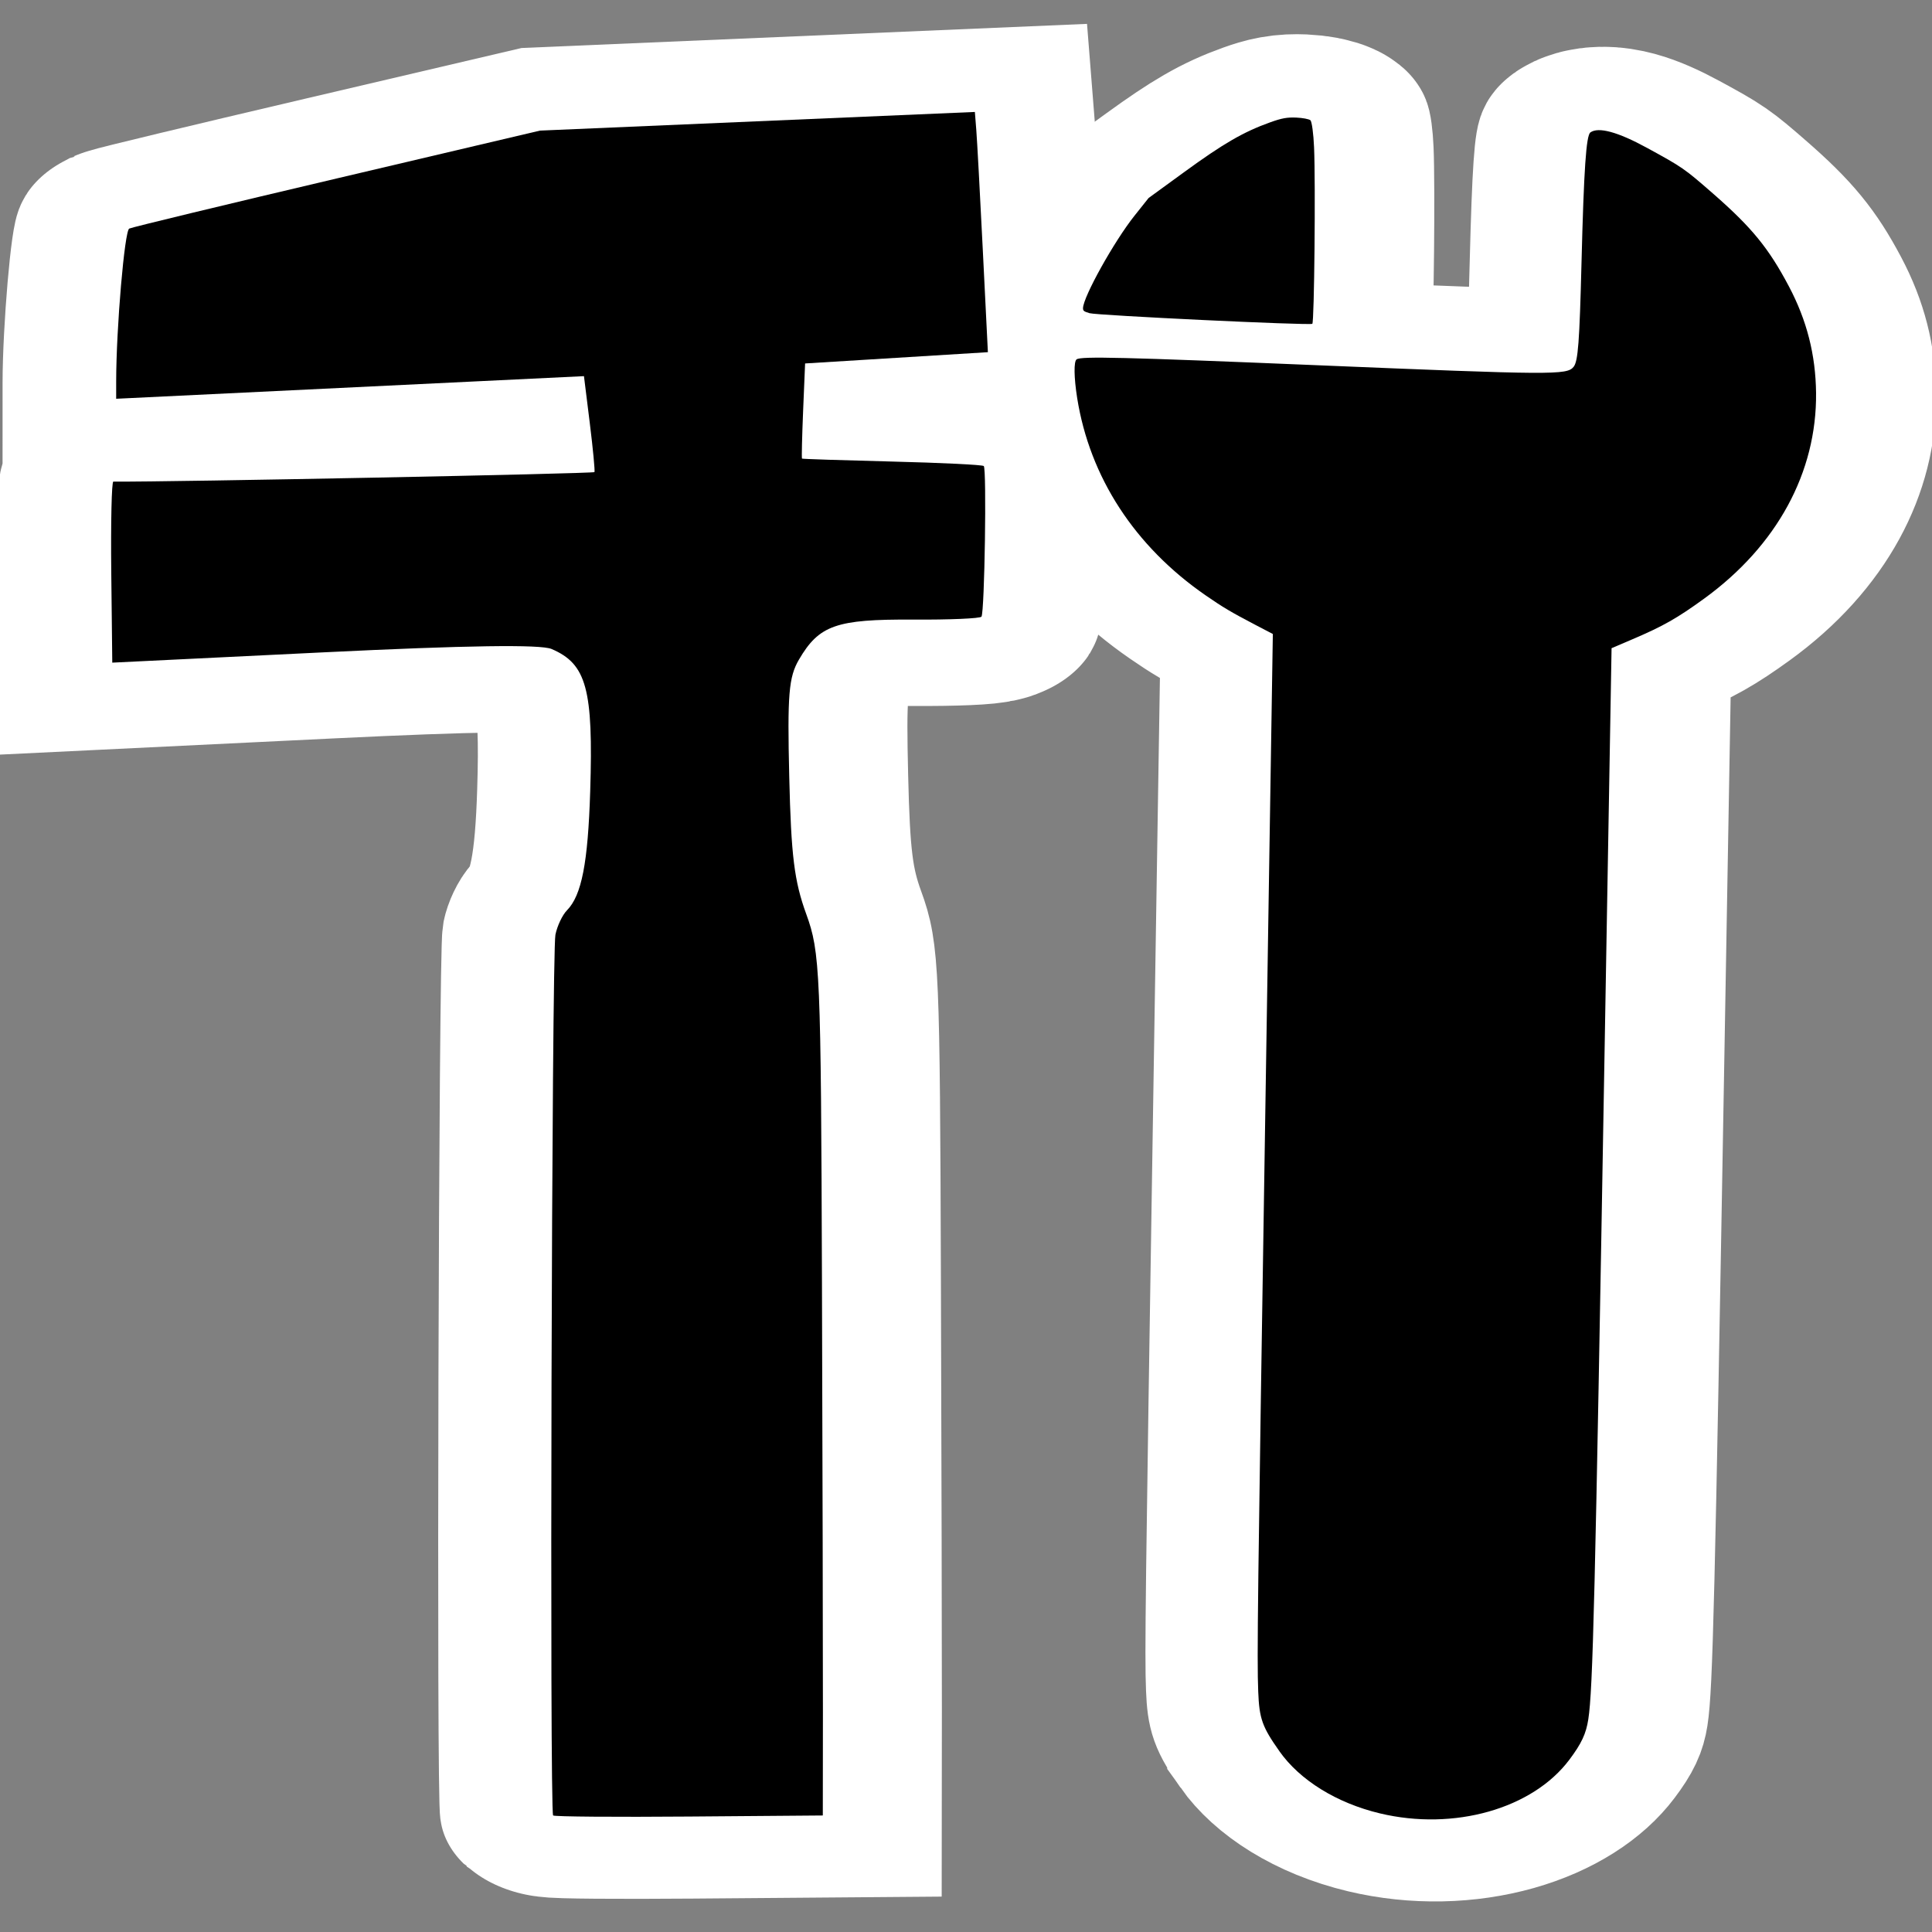 <?xml version="1.0" encoding="UTF-8" standalone="no"?>
<!-- Created with Inkscape (http://www.inkscape.org/) -->

<svg
   width="19"
   height="19"
   viewBox="0 0 5.794 5.794"
   version="1.1"
   id="svg659"
   xml:space="preserve"
   inkscape:version="1.2 (dc2aedaf03, 2022-05-15)"
   sodipodi:docname="oficina1.svg"
   xmlns:inkscape="http://www.inkscape.org/namespaces/inkscape"
   xmlns:sodipodi="http://sodipodi.sourceforge.net/DTD/sodipodi-0.dtd"
   xmlns="http://www.w3.org/2000/svg"
   xmlns:svg="http://www.w3.org/2000/svg"><rect x="0" y="0" width="5.794" height="5.794" fill="#808080" stroke="none"/><sodipodi:namedview
     id="namedview661"
     pagecolor="#ffffff"
     bordercolor="#000000"
     borderopacity="0.25"
     inkscape:showpageshadow="2"
     inkscape:pageopacity="0.0"
     inkscape:pagecheckerboard="0"
     inkscape:deskcolor="#d1d1d1"
     inkscape:document-units="mm"
     showgrid="true"
     inkscape:zoom="14.481547"
     inkscape:cx="25.41165"
     inkscape:cy="13.258252"
     inkscape:window-width="960"
     inkscape:window-height="1017"
     inkscape:window-x="952"
     inkscape:window-y="-8"
     inkscape:window-maximized="0"
     inkscape:current-layer="layer1"
     showguides="true"><inkscape:grid
       type="xygrid"
       id="grid1042"
       color="#e50017"
       opacity="0.149"
       empcolor="#e50009"
       empopacity="0.302"
       empspacing="1"
       originx="0"
       originy="0" /></sodipodi:namedview><defs
     id="defs656"><inkscape:path-effect
       effect="spiro"
       id="path-effect375"
       is_visible="true"
       lpeversion="1" /><inkscape:path-effect
       effect="spiro"
       id="path-effect371"
       is_visible="true"
       lpeversion="1" /><inkscape:path-effect
       effect="spiro"
       id="path-effect367"
       is_visible="true"
       lpeversion="1" /><inkscape:path-effect
       effect="spiro"
       id="path-effect23074"
       is_visible="true"
       lpeversion="1" /><inkscape:path-effect
       effect="spiro"
       id="path-effect23070"
       is_visible="true"
       lpeversion="1" /><inkscape:path-effect
       effect="spiro"
       id="path-effect23066"
       is_visible="true"
       lpeversion="1" /><inkscape:path-effect
       effect="spiro"
       id="path-effect22856"
       is_visible="true"
       lpeversion="1" /><inkscape:path-effect
       effect="spiro"
       id="path-effect21243"
       is_visible="true"
       lpeversion="1" /><inkscape:path-effect
       effect="spiro"
       id="path-effect21115"
       is_visible="true"
       lpeversion="1" /><inkscape:path-effect
       effect="spiro"
       id="path-effect19840"
       is_visible="true"
       lpeversion="1" /><inkscape:path-effect
       effect="spiro"
       id="path-effect19643"
       is_visible="true"
       lpeversion="1" /><inkscape:path-effect
       effect="spiro"
       id="path-effect19540"
       is_visible="true"
       lpeversion="1" /><inkscape:path-effect
       effect="spiro"
       id="path-effect19536"
       is_visible="true"
       lpeversion="1" /><inkscape:path-effect
       effect="spiro"
       id="path-effect19532"
       is_visible="true"
       lpeversion="1" /><inkscape:path-effect
       effect="spiro"
       id="path-effect19424"
       is_visible="true"
       lpeversion="1" /><inkscape:path-effect
       effect="spiro"
       id="path-effect19420"
       is_visible="true"
       lpeversion="1" /><inkscape:path-effect
       effect="spiro"
       id="path-effect19416"
       is_visible="true"
       lpeversion="1" /><inkscape:path-effect
       effect="spiro"
       id="path-effect19177"
       is_visible="true"
       lpeversion="1" /><inkscape:path-effect
       effect="spiro"
       id="path-effect18897"
       is_visible="true"
       lpeversion="1" /><inkscape:path-effect
       effect="spiro"
       id="path-effect17606"
       is_visible="true"
       lpeversion="1" /><inkscape:path-effect
       effect="spiro"
       id="path-effect11200"
       is_visible="true"
       lpeversion="1" /><inkscape:path-effect
       effect="spiro"
       id="path-effect10866"
       is_visible="true"
       lpeversion="1" /><inkscape:path-effect
       effect="spiro"
       id="path-effect9529"
       is_visible="true"
       lpeversion="1" /><inkscape:path-effect
       effect="spiro"
       id="path-effect8996"
       is_visible="true"
       lpeversion="1" /><inkscape:path-effect
       effect="spiro"
       id="path-effect4255"
       is_visible="true"
       lpeversion="1" /><inkscape:path-effect
       effect="spiro"
       id="path-effect3877"
       is_visible="true"
       lpeversion="1" /><inkscape:path-effect
       effect="spiro"
       id="path-effect2448"
       is_visible="true"
       lpeversion="1" /><inkscape:path-effect
       effect="spiro"
       id="path-effect1773"
       is_visible="true"
       lpeversion="1" /><inkscape:path-effect
       effect="spiro"
       id="path-effect1769"
       is_visible="true"
       lpeversion="1" /><inkscape:path-effect
       effect="spiro"
       id="path-effect1765"
       is_visible="true"
       lpeversion="1" /><inkscape:path-effect
       effect="spiro"
       id="path-effect1761"
       is_visible="true"
       lpeversion="1" /><inkscape:path-effect
       effect="spiro"
       id="path-effect1414"
       is_visible="true"
       lpeversion="1" /><inkscape:path-effect
       effect="spiro"
       id="path-effect1410"
       is_visible="true"
       lpeversion="1" /><inkscape:path-effect
       effect="spiro"
       id="path-effect585"
       is_visible="true"
       lpeversion="1" /><inkscape:path-effect
       effect="spiro"
       id="path-effect6605"
       is_visible="true"
       lpeversion="1" /><inkscape:path-effect
       effect="spiro"
       id="path-effect6601"
       is_visible="true"
       lpeversion="1" /><inkscape:path-effect
       effect="spiro"
       id="path-effect6597"
       is_visible="true"
       lpeversion="1" /><inkscape:path-effect
       effect="spiro"
       id="path-effect3945"
       is_visible="true"
       lpeversion="1" /><inkscape:path-effect
       effect="spiro"
       id="path-effect1262"
       is_visible="true"
       lpeversion="1" /><inkscape:path-effect
       effect="spiro"
       id="path-effect15497"
       is_visible="true"
       lpeversion="1" /><inkscape:path-effect
       effect="spiro"
       id="path-effect2055"
       is_visible="true"
       lpeversion="1" /><inkscape:path-effect
       effect="spiro"
       id="path-effect2051"
       is_visible="true"
       lpeversion="1" /><inkscape:path-effect
       effect="spiro"
       id="path-effect2047"
       is_visible="true"
       lpeversion="1" /><inkscape:path-effect
       effect="spiro"
       id="path-effect2043"
       is_visible="true"
       lpeversion="1" /><inkscape:path-effect
       effect="spiro"
       id="path-effect2039"
       is_visible="true"
       lpeversion="1" /><inkscape:path-effect
       effect="spiro"
       id="path-effect2035"
       is_visible="true"
       lpeversion="1" /><inkscape:path-effect
       effect="spiro"
       id="path-effect28378"
       is_visible="true"
       lpeversion="1" /><inkscape:path-effect
       effect="spiro"
       id="path-effect28374"
       is_visible="true"
       lpeversion="1" /><inkscape:path-effect
       effect="spiro"
       id="path-effect28370"
       is_visible="true"
       lpeversion="1" /><inkscape:path-effect
       effect="spiro"
       id="path-effect28366"
       is_visible="true"
       lpeversion="1" /><inkscape:path-effect
       effect="spiro"
       id="path-effect28362"
       is_visible="true"
       lpeversion="1" /><inkscape:path-effect
       effect="spiro"
       id="path-effect28358"
       is_visible="true"
       lpeversion="1" /><inkscape:path-effect
       effect="spiro"
       id="path-effect26126"
       is_visible="true"
       lpeversion="1" /><inkscape:path-effect
       effect="spiro"
       id="path-effect26122"
       is_visible="true"
       lpeversion="1" /><inkscape:path-effect
       effect="spiro"
       id="path-effect23749"
       is_visible="true"
       lpeversion="1" /><inkscape:path-effect
       effect="spiro"
       id="path-effect23671"
       is_visible="true"
       lpeversion="1" /><inkscape:path-effect
       effect="spiro"
       id="path-effect23074-3"
       is_visible="true"
       lpeversion="1" /><inkscape:path-effect
       effect="spiro"
       id="path-effect23070-4"
       is_visible="true"
       lpeversion="1" /><inkscape:path-effect
       effect="spiro"
       id="path-effect23066-9"
       is_visible="true"
       lpeversion="1" /><inkscape:path-effect
       effect="spiro"
       id="path-effect22856-1"
       is_visible="true"
       lpeversion="1" /><inkscape:path-effect
       effect="spiro"
       id="path-effect21243-9"
       is_visible="true"
       lpeversion="1" /><inkscape:path-effect
       effect="spiro"
       id="path-effect21115-4"
       is_visible="true"
       lpeversion="1" /><inkscape:path-effect
       effect="spiro"
       id="path-effect19840-2"
       is_visible="true"
       lpeversion="1" /><inkscape:path-effect
       effect="spiro"
       id="path-effect19643-8"
       is_visible="true"
       lpeversion="1" /><inkscape:path-effect
       effect="spiro"
       id="path-effect19540-7"
       is_visible="true"
       lpeversion="1" /><inkscape:path-effect
       effect="spiro"
       id="path-effect19536-5"
       is_visible="true"
       lpeversion="1" /><inkscape:path-effect
       effect="spiro"
       id="path-effect19532-4"
       is_visible="true"
       lpeversion="1" /><inkscape:path-effect
       effect="spiro"
       id="path-effect19424-0"
       is_visible="true"
       lpeversion="1" /><inkscape:path-effect
       effect="spiro"
       id="path-effect19420-7"
       is_visible="true"
       lpeversion="1" /><inkscape:path-effect
       effect="spiro"
       id="path-effect19416-9"
       is_visible="true"
       lpeversion="1" /><inkscape:path-effect
       effect="spiro"
       id="path-effect19177-5"
       is_visible="true"
       lpeversion="1" /><inkscape:path-effect
       effect="spiro"
       id="path-effect18897-2"
       is_visible="true"
       lpeversion="1" /><inkscape:path-effect
       effect="spiro"
       id="path-effect17606-5"
       is_visible="true"
       lpeversion="1" /><inkscape:path-effect
       effect="spiro"
       id="path-effect11200-6"
       is_visible="true"
       lpeversion="1" /><inkscape:path-effect
       effect="spiro"
       id="path-effect10866-2"
       is_visible="true"
       lpeversion="1" /><inkscape:path-effect
       effect="spiro"
       id="path-effect9529-9"
       is_visible="true"
       lpeversion="1" /><inkscape:path-effect
       effect="spiro"
       id="path-effect8996-9"
       is_visible="true"
       lpeversion="1" /><inkscape:path-effect
       effect="spiro"
       id="path-effect4255-9"
       is_visible="true"
       lpeversion="1" /><inkscape:path-effect
       effect="spiro"
       id="path-effect3877-9"
       is_visible="true"
       lpeversion="1" /><inkscape:path-effect
       effect="spiro"
       id="path-effect2448-2"
       is_visible="true"
       lpeversion="1" /><inkscape:path-effect
       effect="spiro"
       id="path-effect2055-2"
       is_visible="true"
       lpeversion="1" /><inkscape:path-effect
       effect="spiro"
       id="path-effect2051-6"
       is_visible="true"
       lpeversion="1" /><inkscape:path-effect
       effect="spiro"
       id="path-effect2047-7"
       is_visible="true"
       lpeversion="1" /><inkscape:path-effect
       effect="spiro"
       id="path-effect2043-9"
       is_visible="true"
       lpeversion="1" /><inkscape:path-effect
       effect="spiro"
       id="path-effect2039-1"
       is_visible="true"
       lpeversion="1" /><inkscape:path-effect
       effect="spiro"
       id="path-effect2035-2"
       is_visible="true"
       lpeversion="1" /><inkscape:path-effect
       effect="spiro"
       id="path-effect28378-8"
       is_visible="true"
       lpeversion="1" /><inkscape:path-effect
       effect="spiro"
       id="path-effect28374-0"
       is_visible="true"
       lpeversion="1" /><inkscape:path-effect
       effect="spiro"
       id="path-effect28370-9"
       is_visible="true"
       lpeversion="1" /><inkscape:path-effect
       effect="spiro"
       id="path-effect28366-7"
       is_visible="true"
       lpeversion="1" /><inkscape:path-effect
       effect="spiro"
       id="path-effect28362-6"
       is_visible="true"
       lpeversion="1" /><inkscape:path-effect
       effect="spiro"
       id="path-effect28358-7"
       is_visible="true"
       lpeversion="1" /><inkscape:path-effect
       effect="spiro"
       id="path-effect26126-6"
       is_visible="true"
       lpeversion="1" /><inkscape:path-effect
       effect="spiro"
       id="path-effect26122-5"
       is_visible="true"
       lpeversion="1" /><inkscape:path-effect
       effect="spiro"
       id="path-effect23749-4"
       is_visible="true"
       lpeversion="1" /><inkscape:path-effect
       effect="spiro"
       id="path-effect23671-5"
       is_visible="true"
       lpeversion="1" /><inkscape:path-effect
       effect="spiro"
       id="path-effect23074-5"
       is_visible="true"
       lpeversion="1" /><inkscape:path-effect
       effect="spiro"
       id="path-effect23070-48"
       is_visible="true"
       lpeversion="1" /><inkscape:path-effect
       effect="spiro"
       id="path-effect23066-95"
       is_visible="true"
       lpeversion="1" /><inkscape:path-effect
       effect="spiro"
       id="path-effect22856-8"
       is_visible="true"
       lpeversion="1" /><inkscape:path-effect
       effect="spiro"
       id="path-effect21243-6"
       is_visible="true"
       lpeversion="1" /><inkscape:path-effect
       effect="spiro"
       id="path-effect21115-2"
       is_visible="true"
       lpeversion="1" /><inkscape:path-effect
       effect="spiro"
       id="path-effect19840-8"
       is_visible="true"
       lpeversion="1" /><inkscape:path-effect
       effect="spiro"
       id="path-effect19643-5"
       is_visible="true"
       lpeversion="1" /><inkscape:path-effect
       effect="spiro"
       id="path-effect19540-2"
       is_visible="true"
       lpeversion="1" /><inkscape:path-effect
       effect="spiro"
       id="path-effect19536-3"
       is_visible="true"
       lpeversion="1" /><inkscape:path-effect
       effect="spiro"
       id="path-effect19532-5"
       is_visible="true"
       lpeversion="1" /><inkscape:path-effect
       effect="spiro"
       id="path-effect19424-9"
       is_visible="true"
       lpeversion="1" /><inkscape:path-effect
       effect="spiro"
       id="path-effect19420-2"
       is_visible="true"
       lpeversion="1" /><inkscape:path-effect
       effect="spiro"
       id="path-effect19416-6"
       is_visible="true"
       lpeversion="1" /><inkscape:path-effect
       effect="spiro"
       id="path-effect19177-7"
       is_visible="true"
       lpeversion="1" /><inkscape:path-effect
       effect="spiro"
       id="path-effect18897-4"
       is_visible="true"
       lpeversion="1" /><inkscape:path-effect
       effect="spiro"
       id="path-effect17606-8"
       is_visible="true"
       lpeversion="1" /><inkscape:path-effect
       effect="spiro"
       id="path-effect11200-0"
       is_visible="true"
       lpeversion="1" /><inkscape:path-effect
       effect="spiro"
       id="path-effect10866-9"
       is_visible="true"
       lpeversion="1" /><inkscape:path-effect
       effect="spiro"
       id="path-effect9529-3"
       is_visible="true"
       lpeversion="1" /><inkscape:path-effect
       effect="spiro"
       id="path-effect8996-0"
       is_visible="true"
       lpeversion="1" /><inkscape:path-effect
       effect="spiro"
       id="path-effect4255-7"
       is_visible="true"
       lpeversion="1" /><inkscape:path-effect
       effect="spiro"
       id="path-effect3877-6"
       is_visible="true"
       lpeversion="1" /><inkscape:path-effect
       effect="spiro"
       id="path-effect2448-5"
       is_visible="true"
       lpeversion="1" /><inkscape:path-effect
       effect="spiro"
       id="path-effect375-6"
       is_visible="true"
       lpeversion="1" /><inkscape:path-effect
       effect="spiro"
       id="path-effect371-2"
       is_visible="true"
       lpeversion="1" /><inkscape:path-effect
       effect="spiro"
       id="path-effect367-7"
       is_visible="true"
       lpeversion="1" /><inkscape:path-effect
       effect="spiro"
       id="path-effect23074-8"
       is_visible="true"
       lpeversion="1" /><inkscape:path-effect
       effect="spiro"
       id="path-effect23070-6"
       is_visible="true"
       lpeversion="1" /><inkscape:path-effect
       effect="spiro"
       id="path-effect23066-4"
       is_visible="true"
       lpeversion="1" /><inkscape:path-effect
       effect="spiro"
       id="path-effect22856-6"
       is_visible="true"
       lpeversion="1" /><inkscape:path-effect
       effect="spiro"
       id="path-effect21243-93"
       is_visible="true"
       lpeversion="1" /><inkscape:path-effect
       effect="spiro"
       id="path-effect21115-9"
       is_visible="true"
       lpeversion="1" /><inkscape:path-effect
       effect="spiro"
       id="path-effect19840-7"
       is_visible="true"
       lpeversion="1" /><inkscape:path-effect
       effect="spiro"
       id="path-effect19643-50"
       is_visible="true"
       lpeversion="1" /><inkscape:path-effect
       effect="spiro"
       id="path-effect19540-3"
       is_visible="true"
       lpeversion="1" /><inkscape:path-effect
       effect="spiro"
       id="path-effect19536-6"
       is_visible="true"
       lpeversion="1" /><inkscape:path-effect
       effect="spiro"
       id="path-effect19532-3"
       is_visible="true"
       lpeversion="1" /><inkscape:path-effect
       effect="spiro"
       id="path-effect19424-4"
       is_visible="true"
       lpeversion="1" /><inkscape:path-effect
       effect="spiro"
       id="path-effect19420-4"
       is_visible="true"
       lpeversion="1" /><inkscape:path-effect
       effect="spiro"
       id="path-effect19416-4"
       is_visible="true"
       lpeversion="1" /><inkscape:path-effect
       effect="spiro"
       id="path-effect19177-57"
       is_visible="true"
       lpeversion="1" /><inkscape:path-effect
       effect="spiro"
       id="path-effect18897-5"
       is_visible="true"
       lpeversion="1" /><inkscape:path-effect
       effect="spiro"
       id="path-effect17606-0"
       is_visible="true"
       lpeversion="1" /><inkscape:path-effect
       effect="spiro"
       id="path-effect11200-62"
       is_visible="true"
       lpeversion="1" /><inkscape:path-effect
       effect="spiro"
       id="path-effect10866-8"
       is_visible="true"
       lpeversion="1" /><inkscape:path-effect
       effect="spiro"
       id="path-effect9529-32"
       is_visible="true"
       lpeversion="1" /><inkscape:path-effect
       effect="spiro"
       id="path-effect8996-3"
       is_visible="true"
       lpeversion="1" /><inkscape:path-effect
       effect="spiro"
       id="path-effect4255-8"
       is_visible="true"
       lpeversion="1" /><inkscape:path-effect
       effect="spiro"
       id="path-effect3877-62"
       is_visible="true"
       lpeversion="1" /><inkscape:path-effect
       effect="spiro"
       id="path-effect2448-4"
       is_visible="true"
       lpeversion="1" /><inkscape:path-effect
       effect="spiro"
       id="path-effect1773-0"
       is_visible="true"
       lpeversion="1" /><inkscape:path-effect
       effect="spiro"
       id="path-effect1769-7"
       is_visible="true"
       lpeversion="1" /><inkscape:path-effect
       effect="spiro"
       id="path-effect1765-3"
       is_visible="true"
       lpeversion="1" /><inkscape:path-effect
       effect="spiro"
       id="path-effect1761-6"
       is_visible="true"
       lpeversion="1" /><inkscape:path-effect
       effect="spiro"
       id="path-effect1414-6"
       is_visible="true"
       lpeversion="1" /><inkscape:path-effect
       effect="spiro"
       id="path-effect1410-7"
       is_visible="true"
       lpeversion="1" /><inkscape:path-effect
       effect="spiro"
       id="path-effect585-9"
       is_visible="true"
       lpeversion="1" /><inkscape:path-effect
       effect="spiro"
       id="path-effect6605-3"
       is_visible="true"
       lpeversion="1" /><inkscape:path-effect
       effect="spiro"
       id="path-effect6601-2"
       is_visible="true"
       lpeversion="1" /><inkscape:path-effect
       effect="spiro"
       id="path-effect6597-2"
       is_visible="true"
       lpeversion="1" /><inkscape:path-effect
       effect="spiro"
       id="path-effect3945-6"
       is_visible="true"
       lpeversion="1" /><inkscape:path-effect
       effect="spiro"
       id="path-effect1262-1"
       is_visible="true"
       lpeversion="1" /><inkscape:path-effect
       effect="spiro"
       id="path-effect15497-0"
       is_visible="true"
       lpeversion="1" /><inkscape:path-effect
       effect="bspline"
       id="path-effect10858"
       is_visible="true"
       lpeversion="1"
       weight="33.333"
       steps="2"
       helper_size="0"
       apply_no_weight="true"
       apply_with_weight="true"
       only_selected="false" /><inkscape:path-effect
       effect="bspline"
       id="path-effect9741"
       is_visible="true"
       lpeversion="1"
       weight="33.333"
       steps="2"
       helper_size="0"
       apply_no_weight="true"
       apply_with_weight="true"
       only_selected="false" /><inkscape:path-effect
       effect="bspline"
       id="path-effect9737"
       is_visible="true"
       lpeversion="1"
       weight="33.333"
       steps="2"
       helper_size="0"
       apply_no_weight="true"
       apply_with_weight="true"
       only_selected="false" /><inkscape:path-effect
       effect="bspline"
       id="path-effect8658"
       is_visible="true"
       lpeversion="1"
       weight="33.333"
       steps="2"
       helper_size="0"
       apply_no_weight="true"
       apply_with_weight="true"
       only_selected="false" /><inkscape:path-effect
       effect="bspline"
       id="path-effect8115"
       is_visible="true"
       lpeversion="1"
       weight="33.333"
       steps="2"
       helper_size="0"
       apply_no_weight="true"
       apply_with_weight="true"
       only_selected="false" /><inkscape:path-effect
       effect="bspline"
       id="path-effect10858-6"
       is_visible="true"
       lpeversion="1"
       weight="33.333"
       steps="2"
       helper_size="0"
       apply_no_weight="true"
       apply_with_weight="true"
       only_selected="false" /><inkscape:path-effect
       effect="bspline"
       id="path-effect9741-0"
       is_visible="true"
       lpeversion="1"
       weight="33.333"
       steps="2"
       helper_size="0"
       apply_no_weight="true"
       apply_with_weight="true"
       only_selected="false" /><inkscape:path-effect
       effect="bspline"
       id="path-effect9737-1"
       is_visible="true"
       lpeversion="1"
       weight="33.333"
       steps="2"
       helper_size="0"
       apply_no_weight="true"
       apply_with_weight="true"
       only_selected="false" /><inkscape:path-effect
       effect="bspline"
       id="path-effect8658-9"
       is_visible="true"
       lpeversion="1"
       weight="33.333"
       steps="2"
       helper_size="0"
       apply_no_weight="true"
       apply_with_weight="true"
       only_selected="false" /><inkscape:path-effect
       effect="bspline"
       id="path-effect8115-1"
       is_visible="true"
       lpeversion="1"
       weight="33.333"
       steps="2"
       helper_size="0"
       apply_no_weight="true"
       apply_with_weight="true"
       only_selected="false" /><inkscape:path-effect
       effect="bspline"
       id="path-effect10858-7"
       is_visible="true"
       lpeversion="1"
       weight="33.333"
       steps="2"
       helper_size="0"
       apply_no_weight="true"
       apply_with_weight="true"
       only_selected="false" /><inkscape:path-effect
       effect="bspline"
       id="path-effect9741-9"
       is_visible="true"
       lpeversion="1"
       weight="33.333"
       steps="2"
       helper_size="0"
       apply_no_weight="true"
       apply_with_weight="true"
       only_selected="false" /><inkscape:path-effect
       effect="bspline"
       id="path-effect9737-5"
       is_visible="true"
       lpeversion="1"
       weight="33.333"
       steps="2"
       helper_size="0"
       apply_no_weight="true"
       apply_with_weight="true"
       only_selected="false" /><inkscape:path-effect
       effect="bspline"
       id="path-effect8658-3"
       is_visible="true"
       lpeversion="1"
       weight="33.333"
       steps="2"
       helper_size="0"
       apply_no_weight="true"
       apply_with_weight="true"
       only_selected="false" /><inkscape:path-effect
       effect="bspline"
       id="path-effect8115-4"
       is_visible="true"
       lpeversion="1"
       weight="33.333"
       steps="2"
       helper_size="0"
       apply_no_weight="true"
       apply_with_weight="true"
       only_selected="false" /><inkscape:path-effect
       effect="bspline"
       id="path-effect10858-74"
       is_visible="true"
       lpeversion="1"
       weight="33.333"
       steps="2"
       helper_size="0"
       apply_no_weight="true"
       apply_with_weight="true"
       only_selected="false" /><inkscape:path-effect
       effect="bspline"
       id="path-effect9741-4"
       is_visible="true"
       lpeversion="1"
       weight="33.333"
       steps="2"
       helper_size="0"
       apply_no_weight="true"
       apply_with_weight="true"
       only_selected="false" /><inkscape:path-effect
       effect="bspline"
       id="path-effect9737-7"
       is_visible="true"
       lpeversion="1"
       weight="33.333"
       steps="2"
       helper_size="0"
       apply_no_weight="true"
       apply_with_weight="true"
       only_selected="false" /><inkscape:path-effect
       effect="bspline"
       id="path-effect8658-8"
       is_visible="true"
       lpeversion="1"
       weight="33.333"
       steps="2"
       helper_size="0"
       apply_no_weight="true"
       apply_with_weight="true"
       only_selected="false" /><inkscape:path-effect
       effect="bspline"
       id="path-effect8115-7"
       is_visible="true"
       lpeversion="1"
       weight="33.333"
       steps="2"
       helper_size="0"
       apply_no_weight="true"
       apply_with_weight="true"
       only_selected="false" /><inkscape:path-effect
       effect="spiro"
       id="path-effect2593"
       is_visible="true"
       lpeversion="1" /><inkscape:path-effect
       effect="spiro"
       id="path-effect2589"
       is_visible="true"
       lpeversion="1" /><inkscape:path-effect
       effect="spiro"
       id="path-effect1952"
       is_visible="true"
       lpeversion="1" /><inkscape:path-effect
       effect="spiro"
       id="path-effect1948"
       is_visible="true"
       lpeversion="1" /><inkscape:path-effect
       effect="spiro"
       id="path-effect23074-1"
       is_visible="true"
       lpeversion="1" /><inkscape:path-effect
       effect="spiro"
       id="path-effect23070-7"
       is_visible="true"
       lpeversion="1" /><inkscape:path-effect
       effect="spiro"
       id="path-effect23066-8"
       is_visible="true"
       lpeversion="1" /><inkscape:path-effect
       effect="spiro"
       id="path-effect22856-3"
       is_visible="true"
       lpeversion="1" /><inkscape:path-effect
       effect="spiro"
       id="path-effect21243-4"
       is_visible="true"
       lpeversion="1" /><inkscape:path-effect
       effect="spiro"
       id="path-effect21115-23"
       is_visible="true"
       lpeversion="1" /><inkscape:path-effect
       effect="spiro"
       id="path-effect19840-1"
       is_visible="true"
       lpeversion="1" /><inkscape:path-effect
       effect="spiro"
       id="path-effect19643-2"
       is_visible="true"
       lpeversion="1" /><inkscape:path-effect
       effect="spiro"
       id="path-effect19540-8"
       is_visible="true"
       lpeversion="1" /><inkscape:path-effect
       effect="spiro"
       id="path-effect19536-9"
       is_visible="true"
       lpeversion="1" /><inkscape:path-effect
       effect="spiro"
       id="path-effect19532-6"
       is_visible="true"
       lpeversion="1" /><inkscape:path-effect
       effect="spiro"
       id="path-effect19424-2"
       is_visible="true"
       lpeversion="1" /><inkscape:path-effect
       effect="spiro"
       id="path-effect19420-73"
       is_visible="true"
       lpeversion="1" /><inkscape:path-effect
       effect="spiro"
       id="path-effect19416-7"
       is_visible="true"
       lpeversion="1" /><inkscape:path-effect
       effect="spiro"
       id="path-effect19177-1"
       is_visible="true"
       lpeversion="1" /><inkscape:path-effect
       effect="spiro"
       id="path-effect18897-48"
       is_visible="true"
       lpeversion="1" /><inkscape:path-effect
       effect="spiro"
       id="path-effect17606-05"
       is_visible="true"
       lpeversion="1" /><inkscape:path-effect
       effect="spiro"
       id="path-effect11200-1"
       is_visible="true"
       lpeversion="1" /><inkscape:path-effect
       effect="spiro"
       id="path-effect10866-6"
       is_visible="true"
       lpeversion="1" /><inkscape:path-effect
       effect="spiro"
       id="path-effect9529-38"
       is_visible="true"
       lpeversion="1" /><inkscape:path-effect
       effect="spiro"
       id="path-effect8996-6"
       is_visible="true"
       lpeversion="1" /><inkscape:path-effect
       effect="spiro"
       id="path-effect4255-94"
       is_visible="true"
       lpeversion="1" /><inkscape:path-effect
       effect="spiro"
       id="path-effect3877-2"
       is_visible="true"
       lpeversion="1" /><inkscape:path-effect
       effect="spiro"
       id="path-effect2448-3"
       is_visible="true"
       lpeversion="1" /><inkscape:path-effect
       effect="spiro"
       id="path-effect1773-07"
       is_visible="true"
       lpeversion="1" /><inkscape:path-effect
       effect="spiro"
       id="path-effect1769-4"
       is_visible="true"
       lpeversion="1" /><inkscape:path-effect
       effect="spiro"
       id="path-effect1765-9"
       is_visible="true"
       lpeversion="1" /><inkscape:path-effect
       effect="spiro"
       id="path-effect1761-4"
       is_visible="true"
       lpeversion="1" /><inkscape:path-effect
       effect="spiro"
       id="path-effect1414-9"
       is_visible="true"
       lpeversion="1" /><inkscape:path-effect
       effect="spiro"
       id="path-effect1410-1"
       is_visible="true"
       lpeversion="1" /><inkscape:path-effect
       effect="spiro"
       id="path-effect585-3"
       is_visible="true"
       lpeversion="1" /><inkscape:path-effect
       effect="spiro"
       id="path-effect6605-9"
       is_visible="true"
       lpeversion="1" /><inkscape:path-effect
       effect="spiro"
       id="path-effect6601-9"
       is_visible="true"
       lpeversion="1" /><inkscape:path-effect
       effect="spiro"
       id="path-effect6597-8"
       is_visible="true"
       lpeversion="1" /><inkscape:path-effect
       effect="spiro"
       id="path-effect3945-0"
       is_visible="true"
       lpeversion="1" /><inkscape:path-effect
       effect="spiro"
       id="path-effect1262-13"
       is_visible="true"
       lpeversion="1" /><inkscape:path-effect
       effect="spiro"
       id="path-effect15497-06"
       is_visible="true"
       lpeversion="1" /><inkscape:path-effect
       effect="spiro"
       id="path-effect3066"
       is_visible="true"
       lpeversion="1" /><inkscape:path-effect
       effect="spiro"
       id="path-effect3062"
       is_visible="true"
       lpeversion="1" /><inkscape:path-effect
       effect="spiro"
       id="path-effect2968"
       is_visible="true"
       lpeversion="1" /><inkscape:path-effect
       effect="spiro"
       id="path-effect2964"
       is_visible="true"
       lpeversion="1" /><inkscape:path-effect
       effect="spiro"
       id="path-effect1952-4"
       is_visible="true"
       lpeversion="1" /><inkscape:path-effect
       effect="spiro"
       id="path-effect1948-3"
       is_visible="true"
       lpeversion="1" /><inkscape:path-effect
       effect="spiro"
       id="path-effect23074-4"
       is_visible="true"
       lpeversion="1" /><inkscape:path-effect
       effect="spiro"
       id="path-effect23070-8"
       is_visible="true"
       lpeversion="1" /><inkscape:path-effect
       effect="spiro"
       id="path-effect23066-0"
       is_visible="true"
       lpeversion="1" /><inkscape:path-effect
       effect="spiro"
       id="path-effect22856-7"
       is_visible="true"
       lpeversion="1" /><inkscape:path-effect
       effect="spiro"
       id="path-effect21243-1"
       is_visible="true"
       lpeversion="1" /><inkscape:path-effect
       effect="spiro"
       id="path-effect21115-3"
       is_visible="true"
       lpeversion="1" /><inkscape:path-effect
       effect="spiro"
       id="path-effect19840-0"
       is_visible="true"
       lpeversion="1" /><inkscape:path-effect
       effect="spiro"
       id="path-effect19643-0"
       is_visible="true"
       lpeversion="1" /><inkscape:path-effect
       effect="spiro"
       id="path-effect19540-4"
       is_visible="true"
       lpeversion="1" /><inkscape:path-effect
       effect="spiro"
       id="path-effect19536-95"
       is_visible="true"
       lpeversion="1" /><inkscape:path-effect
       effect="spiro"
       id="path-effect19532-0"
       is_visible="true"
       lpeversion="1" /><inkscape:path-effect
       effect="spiro"
       id="path-effect19424-22"
       is_visible="true"
       lpeversion="1" /><inkscape:path-effect
       effect="spiro"
       id="path-effect19420-23"
       is_visible="true"
       lpeversion="1" /><inkscape:path-effect
       effect="spiro"
       id="path-effect19416-3"
       is_visible="true"
       lpeversion="1" /><inkscape:path-effect
       effect="spiro"
       id="path-effect19177-59"
       is_visible="true"
       lpeversion="1" /><inkscape:path-effect
       effect="spiro"
       id="path-effect18897-8"
       is_visible="true"
       lpeversion="1" /><inkscape:path-effect
       effect="spiro"
       id="path-effect17606-3"
       is_visible="true"
       lpeversion="1" /><inkscape:path-effect
       effect="spiro"
       id="path-effect11200-8"
       is_visible="true"
       lpeversion="1" /><inkscape:path-effect
       effect="spiro"
       id="path-effect10866-5"
       is_visible="true"
       lpeversion="1" /><inkscape:path-effect
       effect="spiro"
       id="path-effect9529-1"
       is_visible="true"
       lpeversion="1" /><inkscape:path-effect
       effect="spiro"
       id="path-effect8996-34"
       is_visible="true"
       lpeversion="1" /><inkscape:path-effect
       effect="spiro"
       id="path-effect4255-0"
       is_visible="true"
       lpeversion="1" /><inkscape:path-effect
       effect="spiro"
       id="path-effect3877-4"
       is_visible="true"
       lpeversion="1" /><inkscape:path-effect
       effect="spiro"
       id="path-effect2448-49"
       is_visible="true"
       lpeversion="1" /><inkscape:path-effect
       effect="spiro"
       id="path-effect3066-5"
       is_visible="true"
       lpeversion="1" /><inkscape:path-effect
       effect="spiro"
       id="path-effect3062-8"
       is_visible="true"
       lpeversion="1" /><inkscape:path-effect
       effect="spiro"
       id="path-effect2968-7"
       is_visible="true"
       lpeversion="1" /><inkscape:path-effect
       effect="spiro"
       id="path-effect2964-2"
       is_visible="true"
       lpeversion="1" /><inkscape:path-effect
       effect="spiro"
       id="path-effect1952-3"
       is_visible="true"
       lpeversion="1" /><inkscape:path-effect
       effect="spiro"
       id="path-effect1948-34"
       is_visible="true"
       lpeversion="1" /><inkscape:path-effect
       effect="spiro"
       id="path-effect23074-6"
       is_visible="true"
       lpeversion="1" /><inkscape:path-effect
       effect="spiro"
       id="path-effect23070-89"
       is_visible="true"
       lpeversion="1" /><inkscape:path-effect
       effect="spiro"
       id="path-effect23066-3"
       is_visible="true"
       lpeversion="1" /><inkscape:path-effect
       effect="spiro"
       id="path-effect22856-67"
       is_visible="true"
       lpeversion="1" /><inkscape:path-effect
       effect="spiro"
       id="path-effect21243-3"
       is_visible="true"
       lpeversion="1" /><inkscape:path-effect
       effect="spiro"
       id="path-effect21115-91"
       is_visible="true"
       lpeversion="1" /><inkscape:path-effect
       effect="spiro"
       id="path-effect19840-9"
       is_visible="true"
       lpeversion="1" /><inkscape:path-effect
       effect="spiro"
       id="path-effect19643-80"
       is_visible="true"
       lpeversion="1" /><inkscape:path-effect
       effect="spiro"
       id="path-effect19540-9"
       is_visible="true"
       lpeversion="1" /><inkscape:path-effect
       effect="spiro"
       id="path-effect19536-7"
       is_visible="true"
       lpeversion="1" /><inkscape:path-effect
       effect="spiro"
       id="path-effect19532-1"
       is_visible="true"
       lpeversion="1" /><inkscape:path-effect
       effect="spiro"
       id="path-effect19424-44"
       is_visible="true"
       lpeversion="1" /><inkscape:path-effect
       effect="spiro"
       id="path-effect19420-21"
       is_visible="true"
       lpeversion="1" /><inkscape:path-effect
       effect="spiro"
       id="path-effect19416-65"
       is_visible="true"
       lpeversion="1" /><inkscape:path-effect
       effect="spiro"
       id="path-effect19177-19"
       is_visible="true"
       lpeversion="1" /><inkscape:path-effect
       effect="spiro"
       id="path-effect18897-52"
       is_visible="true"
       lpeversion="1" /><inkscape:path-effect
       effect="spiro"
       id="path-effect17606-84"
       is_visible="true"
       lpeversion="1" /><inkscape:path-effect
       effect="spiro"
       id="path-effect11200-66"
       is_visible="true"
       lpeversion="1" /><inkscape:path-effect
       effect="spiro"
       id="path-effect10866-83"
       is_visible="true"
       lpeversion="1" /><inkscape:path-effect
       effect="spiro"
       id="path-effect9529-4"
       is_visible="true"
       lpeversion="1" /><inkscape:path-effect
       effect="spiro"
       id="path-effect8996-97"
       is_visible="true"
       lpeversion="1" /><inkscape:path-effect
       effect="spiro"
       id="path-effect4255-5"
       is_visible="true"
       lpeversion="1" /><inkscape:path-effect
       effect="spiro"
       id="path-effect3877-1"
       is_visible="true"
       lpeversion="1" /><inkscape:path-effect
       effect="spiro"
       id="path-effect2448-32"
       is_visible="true"
       lpeversion="1" /><inkscape:path-effect
       effect="spiro"
       id="path-effect3066-8"
       is_visible="true"
       lpeversion="1" /><inkscape:path-effect
       effect="spiro"
       id="path-effect3062-6"
       is_visible="true"
       lpeversion="1" /><inkscape:path-effect
       effect="spiro"
       id="path-effect2968-77"
       is_visible="true"
       lpeversion="1" /><inkscape:path-effect
       effect="spiro"
       id="path-effect2964-6"
       is_visible="true"
       lpeversion="1" /><inkscape:path-effect
       effect="spiro"
       id="path-effect1952-8"
       is_visible="true"
       lpeversion="1" /><inkscape:path-effect
       effect="spiro"
       id="path-effect1948-9"
       is_visible="true"
       lpeversion="1" /><inkscape:path-effect
       effect="spiro"
       id="path-effect23074-32"
       is_visible="true"
       lpeversion="1" /><inkscape:path-effect
       effect="spiro"
       id="path-effect23070-0"
       is_visible="true"
       lpeversion="1" /><inkscape:path-effect
       effect="spiro"
       id="path-effect23066-5"
       is_visible="true"
       lpeversion="1" /><inkscape:path-effect
       effect="spiro"
       id="path-effect22856-4"
       is_visible="true"
       lpeversion="1" /><inkscape:path-effect
       effect="spiro"
       id="path-effect21243-0"
       is_visible="true"
       lpeversion="1" /><inkscape:path-effect
       effect="spiro"
       id="path-effect21115-1"
       is_visible="true"
       lpeversion="1" /><inkscape:path-effect
       effect="spiro"
       id="path-effect19840-4"
       is_visible="true"
       lpeversion="1" /><inkscape:path-effect
       effect="spiro"
       id="path-effect19643-3"
       is_visible="true"
       lpeversion="1" /><inkscape:path-effect
       effect="spiro"
       id="path-effect19540-73"
       is_visible="true"
       lpeversion="1" /><inkscape:path-effect
       effect="spiro"
       id="path-effect19536-2"
       is_visible="true"
       lpeversion="1" /><inkscape:path-effect
       effect="spiro"
       id="path-effect19532-2"
       is_visible="true"
       lpeversion="1" /><inkscape:path-effect
       effect="spiro"
       id="path-effect19424-1"
       is_visible="true"
       lpeversion="1" /><inkscape:path-effect
       effect="spiro"
       id="path-effect19420-5"
       is_visible="true"
       lpeversion="1" /><inkscape:path-effect
       effect="spiro"
       id="path-effect19416-70"
       is_visible="true"
       lpeversion="1" /><inkscape:path-effect
       effect="spiro"
       id="path-effect19177-8"
       is_visible="true"
       lpeversion="1" /><inkscape:path-effect
       effect="spiro"
       id="path-effect18897-3"
       is_visible="true"
       lpeversion="1" /><inkscape:path-effect
       effect="spiro"
       id="path-effect17606-55"
       is_visible="true"
       lpeversion="1" /><inkscape:path-effect
       effect="spiro"
       id="path-effect11200-7"
       is_visible="true"
       lpeversion="1" /><inkscape:path-effect
       effect="spiro"
       id="path-effect10866-3"
       is_visible="true"
       lpeversion="1" /><inkscape:path-effect
       effect="spiro"
       id="path-effect9529-2"
       is_visible="true"
       lpeversion="1" /><inkscape:path-effect
       effect="spiro"
       id="path-effect8996-8"
       is_visible="true"
       lpeversion="1" /><inkscape:path-effect
       effect="spiro"
       id="path-effect4255-3"
       is_visible="true"
       lpeversion="1" /><inkscape:path-effect
       effect="spiro"
       id="path-effect3877-22"
       is_visible="true"
       lpeversion="1" /><inkscape:path-effect
       effect="spiro"
       id="path-effect2448-59"
       is_visible="true"
       lpeversion="1" /><inkscape:path-effect
       effect="spiro"
       id="path-effect11366"
       is_visible="true"
       lpeversion="1" /><inkscape:path-effect
       effect="spiro"
       id="path-effect11362"
       is_visible="true"
       lpeversion="1" /><inkscape:path-effect
       effect="spiro"
       id="path-effect5358"
       is_visible="true"
       lpeversion="1" /><inkscape:path-effect
       effect="spiro"
       id="path-effect18948"
       is_visible="true"
       lpeversion="1" /><inkscape:path-effect
       effect="spiro"
       id="path-effect18944"
       is_visible="true"
       lpeversion="1" /><inkscape:path-effect
       effect="spiro"
       id="path-effect15497-4"
       is_visible="true"
       lpeversion="1" /><inkscape:path-effect
       effect="spiro"
       id="path-effect23074-2"
       is_visible="true"
       lpeversion="1" /><inkscape:path-effect
       effect="spiro"
       id="path-effect23070-71"
       is_visible="true"
       lpeversion="1" /><inkscape:path-effect
       effect="spiro"
       id="path-effect23066-6"
       is_visible="true"
       lpeversion="1" /><inkscape:path-effect
       effect="spiro"
       id="path-effect22856-5"
       is_visible="true"
       lpeversion="1" /><inkscape:path-effect
       effect="spiro"
       id="path-effect21243-2"
       is_visible="true"
       lpeversion="1" /><inkscape:path-effect
       effect="spiro"
       id="path-effect21115-15"
       is_visible="true"
       lpeversion="1" /><inkscape:path-effect
       effect="spiro"
       id="path-effect19840-01"
       is_visible="true"
       lpeversion="1" /><inkscape:path-effect
       effect="spiro"
       id="path-effect19643-9"
       is_visible="true"
       lpeversion="1" /><inkscape:path-effect
       effect="spiro"
       id="path-effect19540-34"
       is_visible="true"
       lpeversion="1" /><inkscape:path-effect
       effect="spiro"
       id="path-effect19536-73"
       is_visible="true"
       lpeversion="1" /><inkscape:path-effect
       effect="spiro"
       id="path-effect19532-8"
       is_visible="true"
       lpeversion="1" /><inkscape:path-effect
       effect="spiro"
       id="path-effect19424-05"
       is_visible="true"
       lpeversion="1" /><inkscape:path-effect
       effect="spiro"
       id="path-effect19420-1"
       is_visible="true"
       lpeversion="1" /><inkscape:path-effect
       effect="spiro"
       id="path-effect19416-71"
       is_visible="true"
       lpeversion="1" /><inkscape:path-effect
       effect="spiro"
       id="path-effect19177-0"
       is_visible="true"
       lpeversion="1" /><inkscape:path-effect
       effect="spiro"
       id="path-effect18897-26"
       is_visible="true"
       lpeversion="1" /><inkscape:path-effect
       effect="spiro"
       id="path-effect17606-9"
       is_visible="true"
       lpeversion="1" /><inkscape:path-effect
       effect="spiro"
       id="path-effect11200-3"
       is_visible="true"
       lpeversion="1" /><inkscape:path-effect
       effect="spiro"
       id="path-effect10866-38"
       is_visible="true"
       lpeversion="1" /><inkscape:path-effect
       effect="spiro"
       id="path-effect9529-90"
       is_visible="true"
       lpeversion="1" /><inkscape:path-effect
       effect="spiro"
       id="path-effect8996-93"
       is_visible="true"
       lpeversion="1" /><inkscape:path-effect
       effect="spiro"
       id="path-effect4255-97"
       is_visible="true"
       lpeversion="1" /><inkscape:path-effect
       effect="spiro"
       id="path-effect3877-8"
       is_visible="true"
       lpeversion="1" /><inkscape:path-effect
       effect="spiro"
       id="path-effect2448-28"
       is_visible="true"
       lpeversion="1" /><inkscape:path-effect
       effect="spiro"
       id="path-effect1773-2"
       is_visible="true"
       lpeversion="1" /><inkscape:path-effect
       effect="spiro"
       id="path-effect1769-0"
       is_visible="true"
       lpeversion="1" /><inkscape:path-effect
       effect="spiro"
       id="path-effect1765-31"
       is_visible="true"
       lpeversion="1" /><inkscape:path-effect
       effect="spiro"
       id="path-effect1761-66"
       is_visible="true"
       lpeversion="1" /><inkscape:path-effect
       effect="spiro"
       id="path-effect1414-8"
       is_visible="true"
       lpeversion="1" /><inkscape:path-effect
       effect="spiro"
       id="path-effect1410-9"
       is_visible="true"
       lpeversion="1" /><inkscape:path-effect
       effect="spiro"
       id="path-effect585-5"
       is_visible="true"
       lpeversion="1" /><inkscape:path-effect
       effect="spiro"
       id="path-effect6605-35"
       is_visible="true"
       lpeversion="1" /><inkscape:path-effect
       effect="spiro"
       id="path-effect6601-4"
       is_visible="true"
       lpeversion="1" /><inkscape:path-effect
       effect="spiro"
       id="path-effect6597-3"
       is_visible="true"
       lpeversion="1" /><inkscape:path-effect
       effect="spiro"
       id="path-effect3945-8"
       is_visible="true"
       lpeversion="1" /><inkscape:path-effect
       effect="spiro"
       id="path-effect1262-6"
       is_visible="true"
       lpeversion="1" /><inkscape:path-effect
       effect="spiro"
       id="path-effect21690"
       is_visible="true"
       lpeversion="1" /><inkscape:path-effect
       effect="spiro"
       id="path-effect17569"
       is_visible="true"
       lpeversion="1" /><inkscape:path-effect
       effect="spiro"
       id="path-effect6605-1"
       is_visible="true"
       lpeversion="1" /><inkscape:path-effect
       effect="spiro"
       id="path-effect6601-6"
       is_visible="true"
       lpeversion="1" /><inkscape:path-effect
       effect="spiro"
       id="path-effect6597-4"
       is_visible="true"
       lpeversion="1" /><inkscape:path-effect
       effect="spiro"
       id="path-effect3945-7"
       is_visible="true"
       lpeversion="1" /><inkscape:path-effect
       effect="spiro"
       id="path-effect1262-4"
       is_visible="true"
       lpeversion="1" /><inkscape:path-effect
       effect="spiro"
       id="path-effect22856-48"
       is_visible="true"
       lpeversion="1" /><inkscape:path-effect
       effect="spiro"
       id="path-effect15497-7"
       is_visible="true"
       lpeversion="1" /><inkscape:path-effect
       effect="spiro"
       id="path-effect1339"
       is_visible="true"
       lpeversion="1" /><inkscape:path-effect
       effect="spiro"
       id="path-effect1335"
       is_visible="true"
       lpeversion="1" /><inkscape:path-effect
       effect="spiro"
       id="path-effect1773-6"
       is_visible="true"
       lpeversion="1" /><inkscape:path-effect
       effect="spiro"
       id="path-effect1769-1"
       is_visible="true"
       lpeversion="1" /><inkscape:path-effect
       effect="spiro"
       id="path-effect1765-8"
       is_visible="true"
       lpeversion="1" /><inkscape:path-effect
       effect="spiro"
       id="path-effect1761-44"
       is_visible="true"
       lpeversion="1" /><inkscape:path-effect
       effect="spiro"
       id="path-effect1414-1"
       is_visible="true"
       lpeversion="1" /><inkscape:path-effect
       effect="spiro"
       id="path-effect1410-5"
       is_visible="true"
       lpeversion="1" /><inkscape:path-effect
       effect="spiro"
       id="path-effect585-96"
       is_visible="true"
       lpeversion="1" /><inkscape:path-effect
       effect="spiro"
       id="path-effect6605-8"
       is_visible="true"
       lpeversion="1" /><inkscape:path-effect
       effect="spiro"
       id="path-effect6601-5"
       is_visible="true"
       lpeversion="1" /><inkscape:path-effect
       effect="spiro"
       id="path-effect6597-88"
       is_visible="true"
       lpeversion="1" /><inkscape:path-effect
       effect="spiro"
       id="path-effect3945-9"
       is_visible="true"
       lpeversion="1" /><inkscape:path-effect
       effect="spiro"
       id="path-effect1262-17"
       is_visible="true"
       lpeversion="1" /><inkscape:path-effect
       effect="spiro"
       id="path-effect22856-71"
       is_visible="true"
       lpeversion="1" /><inkscape:path-effect
       effect="spiro"
       id="path-effect15497-46"
       is_visible="true"
       lpeversion="1" /><inkscape:path-effect
       effect="spiro"
       id="path-effect23074-19"
       is_visible="true"
       lpeversion="1" /><inkscape:path-effect
       effect="spiro"
       id="path-effect23070-9"
       is_visible="true"
       lpeversion="1" /><inkscape:path-effect
       effect="spiro"
       id="path-effect23066-1"
       is_visible="true"
       lpeversion="1" /><inkscape:path-effect
       effect="spiro"
       id="path-effect21243-7"
       is_visible="true"
       lpeversion="1" /><inkscape:path-effect
       effect="spiro"
       id="path-effect21115-49"
       is_visible="true"
       lpeversion="1" /><inkscape:path-effect
       effect="spiro"
       id="path-effect19840-04"
       is_visible="true"
       lpeversion="1" /><inkscape:path-effect
       effect="spiro"
       id="path-effect19643-7"
       is_visible="true"
       lpeversion="1" /><inkscape:path-effect
       effect="spiro"
       id="path-effect19540-735"
       is_visible="true"
       lpeversion="1" /><inkscape:path-effect
       effect="spiro"
       id="path-effect19536-94"
       is_visible="true"
       lpeversion="1" /><inkscape:path-effect
       effect="spiro"
       id="path-effect19532-51"
       is_visible="true"
       lpeversion="1" /><inkscape:path-effect
       effect="spiro"
       id="path-effect19424-40"
       is_visible="true"
       lpeversion="1" /><inkscape:path-effect
       effect="spiro"
       id="path-effect19420-6"
       is_visible="true"
       lpeversion="1" /><inkscape:path-effect
       effect="spiro"
       id="path-effect19416-73"
       is_visible="true"
       lpeversion="1" /><inkscape:path-effect
       effect="spiro"
       id="path-effect19177-01"
       is_visible="true"
       lpeversion="1" /><inkscape:path-effect
       effect="spiro"
       id="path-effect18897-51"
       is_visible="true"
       lpeversion="1" /><inkscape:path-effect
       effect="spiro"
       id="path-effect17606-09"
       is_visible="true"
       lpeversion="1" /><inkscape:path-effect
       effect="spiro"
       id="path-effect11200-5"
       is_visible="true"
       lpeversion="1" /><inkscape:path-effect
       effect="spiro"
       id="path-effect10866-65"
       is_visible="true"
       lpeversion="1" /><inkscape:path-effect
       effect="spiro"
       id="path-effect9529-0"
       is_visible="true"
       lpeversion="1" /><inkscape:path-effect
       effect="spiro"
       id="path-effect8996-2"
       is_visible="true"
       lpeversion="1" /><inkscape:path-effect
       effect="spiro"
       id="path-effect4255-2"
       is_visible="true"
       lpeversion="1" /><inkscape:path-effect
       effect="spiro"
       id="path-effect3877-95"
       is_visible="true"
       lpeversion="1" /><inkscape:path-effect
       effect="spiro"
       id="path-effect2448-55"
       is_visible="true"
       lpeversion="1" /><inkscape:path-effect
       effect="spiro"
       id="path-effect1339-1"
       is_visible="true"
       lpeversion="1" /><inkscape:path-effect
       effect="spiro"
       id="path-effect1335-3"
       is_visible="true"
       lpeversion="1" /><inkscape:path-effect
       effect="spiro"
       id="path-effect1773-7"
       is_visible="true"
       lpeversion="1" /><inkscape:path-effect
       effect="spiro"
       id="path-effect1769-14"
       is_visible="true"
       lpeversion="1" /><inkscape:path-effect
       effect="spiro"
       id="path-effect1765-6"
       is_visible="true"
       lpeversion="1" /><inkscape:path-effect
       effect="spiro"
       id="path-effect1761-1"
       is_visible="true"
       lpeversion="1" /><inkscape:path-effect
       effect="spiro"
       id="path-effect1414-7"
       is_visible="true"
       lpeversion="1" /><inkscape:path-effect
       effect="spiro"
       id="path-effect1410-18"
       is_visible="true"
       lpeversion="1" /><inkscape:path-effect
       effect="spiro"
       id="path-effect585-93"
       is_visible="true"
       lpeversion="1" /><inkscape:path-effect
       effect="spiro"
       id="path-effect6605-0"
       is_visible="true"
       lpeversion="1" /><inkscape:path-effect
       effect="spiro"
       id="path-effect6601-8"
       is_visible="true"
       lpeversion="1" /><inkscape:path-effect
       effect="spiro"
       id="path-effect6597-1"
       is_visible="true"
       lpeversion="1" /><inkscape:path-effect
       effect="spiro"
       id="path-effect3945-64"
       is_visible="true"
       lpeversion="1" /><inkscape:path-effect
       effect="spiro"
       id="path-effect1262-8"
       is_visible="true"
       lpeversion="1" /><inkscape:path-effect
       effect="spiro"
       id="path-effect22856-9"
       is_visible="true"
       lpeversion="1" /><inkscape:path-effect
       effect="spiro"
       id="path-effect15497-09"
       is_visible="true"
       lpeversion="1" /><inkscape:path-effect
       effect="spiro"
       id="path-effect23074-86"
       is_visible="true"
       lpeversion="1" /><inkscape:path-effect
       effect="spiro"
       id="path-effect23070-67"
       is_visible="true"
       lpeversion="1" /><inkscape:path-effect
       effect="spiro"
       id="path-effect23066-84"
       is_visible="true"
       lpeversion="1" /><inkscape:path-effect
       effect="spiro"
       id="path-effect21243-73"
       is_visible="true"
       lpeversion="1" /><inkscape:path-effect
       effect="spiro"
       id="path-effect21115-43"
       is_visible="true"
       lpeversion="1" /><inkscape:path-effect
       effect="spiro"
       id="path-effect19840-5"
       is_visible="true"
       lpeversion="1" /><inkscape:path-effect
       effect="spiro"
       id="path-effect19643-1"
       is_visible="true"
       lpeversion="1" /><inkscape:path-effect
       effect="spiro"
       id="path-effect19540-32"
       is_visible="true"
       lpeversion="1" /><inkscape:path-effect
       effect="spiro"
       id="path-effect19536-62"
       is_visible="true"
       lpeversion="1" /><inkscape:path-effect
       effect="spiro"
       id="path-effect19532-9"
       is_visible="true"
       lpeversion="1" /><inkscape:path-effect
       effect="spiro"
       id="path-effect19424-02"
       is_visible="true"
       lpeversion="1" /><inkscape:path-effect
       effect="spiro"
       id="path-effect19420-3"
       is_visible="true"
       lpeversion="1" /><inkscape:path-effect
       effect="spiro"
       id="path-effect19416-48"
       is_visible="true"
       lpeversion="1" /><inkscape:path-effect
       effect="spiro"
       id="path-effect19177-6"
       is_visible="true"
       lpeversion="1" /><inkscape:path-effect
       effect="spiro"
       id="path-effect18897-44"
       is_visible="true"
       lpeversion="1" /><inkscape:path-effect
       effect="spiro"
       id="path-effect17606-6"
       is_visible="true"
       lpeversion="1" /><inkscape:path-effect
       effect="spiro"
       id="path-effect11200-667"
       is_visible="true"
       lpeversion="1" /><inkscape:path-effect
       effect="spiro"
       id="path-effect10866-92"
       is_visible="true"
       lpeversion="1" /><inkscape:path-effect
       effect="spiro"
       id="path-effect9529-6"
       is_visible="true"
       lpeversion="1" /><inkscape:path-effect
       effect="spiro"
       id="path-effect8996-1"
       is_visible="true"
       lpeversion="1" /><inkscape:path-effect
       effect="spiro"
       id="path-effect4255-1"
       is_visible="true"
       lpeversion="1" /><inkscape:path-effect
       effect="spiro"
       id="path-effect3877-49"
       is_visible="true"
       lpeversion="1" /><inkscape:path-effect
       effect="spiro"
       id="path-effect2448-0"
       is_visible="true"
       lpeversion="1" /><inkscape:path-effect
       effect="bspline"
       id="path-effect10858-78"
       is_visible="true"
       lpeversion="1"
       weight="33.333"
       steps="2"
       helper_size="0"
       apply_no_weight="true"
       apply_with_weight="true"
       only_selected="false" /><inkscape:path-effect
       effect="bspline"
       id="path-effect9741-3"
       is_visible="true"
       lpeversion="1"
       weight="33.333"
       steps="2"
       helper_size="0"
       apply_no_weight="true"
       apply_with_weight="true"
       only_selected="false" /><inkscape:path-effect
       effect="bspline"
       id="path-effect9737-12"
       is_visible="true"
       lpeversion="1"
       weight="33.333"
       steps="2"
       helper_size="0"
       apply_no_weight="true"
       apply_with_weight="true"
       only_selected="false" /><inkscape:path-effect
       effect="bspline"
       id="path-effect8658-39"
       is_visible="true"
       lpeversion="1"
       weight="33.333"
       steps="2"
       helper_size="0"
       apply_no_weight="true"
       apply_with_weight="true"
       only_selected="false" /><inkscape:path-effect
       effect="bspline"
       id="path-effect8115-11"
       is_visible="true"
       lpeversion="1"
       weight="33.333"
       steps="2"
       helper_size="0"
       apply_no_weight="true"
       apply_with_weight="true"
       only_selected="false" /></defs><g
     inkscape:label="Camada 1"
     inkscape:groupmode="layer"
     id="layer1"><g
       inkscape:label="Camada 1"
       id="layer1-5"
       transform="matrix(0.106,0,0,0.115,-0.19,-0.423)"><g
         id="g5274"
         transform="matrix(0.612,0,0,0.84,25.438,-23.681)" /><g
         inkscape:label="Camada 1"
         id="layer1-8"
         transform="matrix(1.137,0,0,1.044,-2.759,-1.712)"><g
           inkscape:label="Camada 1"
           id="layer1-6"
           transform="matrix(0.161,0,0,0.997,25.044,3.982)"><g
             inkscape:label="Camada 1"
             id="layer1-89"
             transform="matrix(54.306,0,0,1.013,6409.415,132.97)"><g
               id="g10533-9-6"
               transform="matrix(0.082,0,0,0.873,-119.01,-120.496)"><g
                 id="g22063"
                 transform="matrix(1.364,0,0,1.041,-29.685,19.881)" /><g
                 inkscape:label="Camada 1"
                 id="layer1-2"
                 transform="matrix(7.857,-1.262,1.754,7.234,-231.513,-144.234)"><g
                   id="g22063-0"
                   transform="translate(-6.516,31.504)" /></g><g
                 inkscape:label="Camada 1"
                 id="layer1-0"
                 transform="matrix(1.299,0,0,1.04,-20.904,-13.26)"><g
                   id="g22063-1"
                   transform="translate(-6.516,31.504)" /><g
                   id="g22063-9"
                   transform="matrix(1.425,0,0,1.846,-92.683,43.439)" /><g
                   inkscape:label="Camada 1"
                   id="layer1-08"
                   transform="matrix(0.987,0,0,0.931,-1.017,2.698)"><g
                     inkscape:label="Camada 1"
                     id="layer1-62"
                     transform="matrix(1.428,0,0,1.505,-2.339,-4.705)"><g
                       inkscape:label="Camada 1"
                       id="layer1-628"
                       transform="matrix(0.985,0,0,0.747,-2.5,0.156)"><g
                         id="g1104-6"
                         transform="matrix(1.028,0,0,1.029,1.832,2.707)"
                         style="fill:#ffffff;stroke:#ffffff;stroke-width:4.338;stroke-dasharray:none;stroke-opacity:1"><path
                           style="fill:#ffffff;stroke:#ffffff;stroke-width:4.338;stroke-dasharray:none;stroke-opacity:1"
                           d="m 28.968,44.956 c -0.323,-0.614 -0.377,-0.819 -0.397,-1.502 -0.025,-0.834 -0.01,-2.38 0.13,-14.369 L 28.845,16.801 28.523,16.575 c -0.459,-0.323 -0.615,-0.447 -0.938,-0.748 -1.329,-1.235 -2.172,-2.977 -2.408,-4.977 -0.06,-0.513 -0.065,-0.917 -0.01,-0.97 0.083,-0.081 0.875,-0.055 4.479,0.146 4.459,0.249 4.71,0.251 4.836,0.043 0.084,-0.139 0.111,-0.617 0.149,-2.645 0.044,-2.339 0.087,-3.186 0.166,-3.263 0.15,-0.146 0.514,-0.013 1.06,0.388 0.669,0.491 0.7,0.52 1.243,1.158 0.721,0.847 1.04,1.372 1.418,2.334 0.337,0.857 0.501,1.725 0.509,2.686 0.015,2 -0.733,3.85 -2.096,5.181 -0.507,0.495 -0.773,0.698 -1.342,1.024 l -0.395,0.227 -0.135,10.474 c -0.174,13.513 -0.215,15.772 -0.301,16.519 -0.042,0.365 -0.127,0.61 -0.354,1.017 -0.69,1.239 -2.164,1.801 -3.553,1.354 -0.809,-0.26 -1.499,-0.834 -1.883,-1.566 z m 2.125,-1.502 c 0.358,0.203 0.906,0.225 1.232,0.049 0.475,-0.257 0.797,-0.865 0.744,-1.408 -0.036,-0.367 -0.118,-0.541 -0.409,-0.867 -0.251,-0.282 -0.274,-0.299 -0.506,-0.385 -0.299,-0.111 -0.655,-0.124 -0.939,-0.034 -0.19,0.06 -0.245,0.098 -0.484,0.332 -0.245,0.239 -0.276,0.283 -0.341,0.48 -0.226,0.692 0.075,1.478 0.702,1.834 z M 29.959,15.392 c 0.15,0.059 0.337,0.041 0.421,-0.041 0.113,-0.11 0.139,-0.395 0.154,-1.719 0.015,-1.339 -0.01,-1.555 -0.193,-1.659 -0.137,-0.078 -0.411,-0.069 -0.498,0.016 -0.039,0.038 -0.093,0.164 -0.121,0.281 -0.061,0.261 -0.103,2.452 -0.052,2.722 0.041,0.219 0.126,0.336 0.29,0.401 z m 2.069,0.137 c 0.263,0.016 0.335,-0.054 0.404,-0.39 0.061,-0.301 0.088,-2.559 0.033,-2.752 -0.072,-0.251 -0.31,-0.42 -0.502,-0.356 -0.155,0.051 -0.291,0.207 -0.313,0.358 -0.031,0.22 -0.058,1.23 -0.051,1.972 0.008,0.99 0.066,1.147 0.429,1.169 z m 1.899,0.118 c 0.202,0.012 0.371,-0.085 0.444,-0.254 0.065,-0.151 0.101,-2.556 0.042,-2.845 -0.046,-0.227 -0.112,-0.33 -0.239,-0.379 -0.101,-0.038 -0.424,-0.002 -0.482,0.055 -0.025,0.025 -0.064,0.202 -0.086,0.394 -0.05,0.434 -0.074,1.896 -0.04,2.431 0.031,0.481 0.092,0.582 0.362,0.598 z M 25.287,8.589 c 0.004,-0.285 0.581,-1.68 0.965,-2.329 l 0.264,-0.446 0.667,-0.653 c 0.737,-0.722 1.111,-1.013 1.613,-1.255 0.217,-0.105 0.319,-0.129 0.489,-0.119 0.119,0.007 0.237,0.037 0.264,0.067 0.027,0.03 0.058,0.338 0.069,0.688 0.029,0.913 0.004,4.406 -0.033,4.442 -0.046,0.045 -4.036,-0.211 -4.177,-0.268 -0.106,-0.043 -0.121,-0.059 -0.121,-0.126 z"
                           id="path5704-7" /><path
                           style="fill:#ffffff;stroke:#ffffff;stroke-width:4.338;stroke-dasharray:none;stroke-opacity:1"
                           d="m 17.906,46.603 c -1.378,0.015 -2.526,0.003 -2.551,-0.027 -0.068,-0.082 -0.026,-21.731 0.043,-22.196 0.033,-0.22 0.13,-0.497 0.217,-0.616 0.275,-0.377 0.393,-1.194 0.435,-3.001 0.06,-2.572 -0.068,-3.207 -0.724,-3.584 -0.207,-0.119 -1.592,-0.092 -4.27,0.084 l -3.964,0.26 -0.019,-2.281 c -0.01,-1.255 0.007,-2.281 0.039,-2.281 1.089,0.011 9.004,-0.2 9.018,-0.24 0.011,-0.032 -0.028,-0.589 -0.088,-1.238 l -0.109,-1.18 -4.384,0.285 -4.384,0.285 5.36e-5,-0.439 C 7.166,9.091 7.322,6.639 7.41,6.584 7.467,6.548 9.222,5.978 11.311,5.317 l 3.797,-1.202 4.076,-0.235 4.076,-0.235 0.027,0.46 c 0.015,0.253 0.07,1.615 0.122,3.027 l 0.095,2.567 -1.713,0.142 -1.713,0.142 -0.037,1.19 c -0.02,0.654 -0.03,1.198 -0.021,1.208 0.009,0.01 0.767,0.043 1.687,0.074 0.919,0.031 1.693,0.081 1.72,0.113 0.056,0.067 0.016,3.67 -0.043,3.796 -0.021,0.046 -0.602,0.08 -1.29,0.074 -1.433,-0.011 -1.754,0.141 -2.131,1.008 -0.192,0.442 -0.219,0.878 -0.182,2.957 0.035,1.989 0.094,2.626 0.318,3.454 0.261,0.963 0.276,1.446 0.295,9.267 0.011,4.538 0.019,9.421 0.018,10.851 l -0.002,2.601 z"
                           id="path5684-4" /><rect
                           style="fill:#ffffff;stroke:#ffffff;stroke-width:4.338;stroke-dasharray:none;stroke-opacity:1"
                           id="rect1885-6"
                           width="4.781"
                           height="4.256"
                           x="29.369"
                           y="12.039" /><rect
                           style="fill:#ffffff;stroke:#ffffff;stroke-width:4.338;stroke-dasharray:none;stroke-opacity:1"
                           id="rect1909-1"
                           width="3.674"
                           height="3.177"
                           x="30.399"
                           y="40.245" /></g></g></g></g></g></g></g></g></g></g><g
       id="g1104"
       transform="matrix(0.16,0,0,0.119,-0.798,-0.098)"><path
         style="fill:#000000;stroke-width:0.037"
         d="m 28.968,44.956 c -0.323,-0.614 -0.377,-0.819 -0.397,-1.502 -0.025,-0.834 -0.01,-2.38 0.13,-14.369 L 28.845,16.801 28.523,16.575 c -0.459,-0.323 -0.615,-0.447 -0.938,-0.748 -1.329,-1.235 -2.172,-2.977 -2.408,-4.977 -0.06,-0.513 -0.065,-0.917 -0.01,-0.97 0.083,-0.081 0.875,-0.055 4.479,0.146 4.459,0.249 4.71,0.251 4.836,0.043 0.084,-0.139 0.111,-0.617 0.149,-2.645 0.044,-2.339 0.087,-3.186 0.166,-3.263 0.15,-0.146 0.514,-0.013 1.06,0.388 0.669,0.491 0.7,0.52 1.243,1.158 0.721,0.847 1.04,1.372 1.418,2.334 0.337,0.857 0.501,1.725 0.509,2.686 0.015,2 -0.733,3.85 -2.096,5.181 -0.507,0.495 -0.773,0.698 -1.342,1.024 l -0.395,0.227 -0.135,10.474 c -0.174,13.513 -0.215,15.772 -0.301,16.519 -0.042,0.365 -0.127,0.61 -0.354,1.017 -0.69,1.239 -2.164,1.801 -3.553,1.354 -0.809,-0.26 -1.499,-0.834 -1.883,-1.566 z m 2.125,-1.502 c 0.358,0.203 0.906,0.225 1.232,0.049 0.475,-0.257 0.797,-0.865 0.744,-1.408 -0.036,-0.367 -0.118,-0.541 -0.409,-0.867 -0.251,-0.282 -0.274,-0.299 -0.506,-0.385 -0.299,-0.111 -0.655,-0.124 -0.939,-0.034 -0.19,0.06 -0.245,0.098 -0.484,0.332 -0.245,0.239 -0.276,0.283 -0.341,0.48 -0.226,0.692 0.075,1.478 0.702,1.834 z M 29.959,15.392 c 0.15,0.059 0.337,0.041 0.421,-0.041 0.113,-0.11 0.139,-0.395 0.154,-1.719 0.015,-1.339 -0.01,-1.555 -0.193,-1.659 -0.137,-0.078 -0.411,-0.069 -0.498,0.016 -0.039,0.038 -0.093,0.164 -0.121,0.281 -0.061,0.261 -0.103,2.452 -0.052,2.722 0.041,0.219 0.126,0.336 0.29,0.401 z m 2.069,0.137 c 0.263,0.016 0.335,-0.054 0.404,-0.39 0.061,-0.301 0.088,-2.559 0.033,-2.752 -0.072,-0.251 -0.31,-0.42 -0.502,-0.356 -0.155,0.051 -0.291,0.207 -0.313,0.358 -0.031,0.22 -0.058,1.23 -0.051,1.972 0.008,0.99 0.066,1.147 0.429,1.169 z m 1.899,0.118 c 0.202,0.012 0.371,-0.085 0.444,-0.254 0.065,-0.151 0.101,-2.556 0.042,-2.845 -0.046,-0.227 -0.112,-0.33 -0.239,-0.379 -0.101,-0.038 -0.424,-0.002 -0.482,0.055 -0.025,0.025 -0.064,0.202 -0.086,0.394 -0.05,0.434 -0.074,1.896 -0.04,2.431 0.031,0.481 0.092,0.582 0.362,0.598 z M 25.287,8.589 c 0.004,-0.285 0.581,-1.68 0.965,-2.329 l 0.264,-0.446 0.667,-0.653 c 0.737,-0.722 1.111,-1.013 1.613,-1.255 0.217,-0.105 0.319,-0.129 0.489,-0.119 0.119,0.007 0.237,0.037 0.264,0.067 0.027,0.03 0.058,0.338 0.069,0.688 0.029,0.913 0.004,4.406 -0.033,4.442 -0.046,0.045 -4.036,-0.211 -4.177,-0.268 -0.106,-0.043 -0.121,-0.059 -0.121,-0.126 z"
         id="path5704" /><path
         style="fill:#000000;stroke-width:0.112"
         d="m 17.906,46.603 c -1.378,0.015 -2.526,0.003 -2.551,-0.027 -0.068,-0.082 -0.026,-21.731 0.043,-22.196 0.033,-0.22 0.13,-0.497 0.217,-0.616 0.275,-0.377 0.393,-1.194 0.435,-3.001 0.06,-2.572 -0.068,-3.207 -0.724,-3.584 -0.207,-0.119 -1.592,-0.092 -4.27,0.084 l -3.964,0.26 -0.019,-2.281 c -0.01,-1.255 0.007,-2.281 0.039,-2.281 1.089,0.011 9.004,-0.2 9.018,-0.24 0.011,-0.032 -0.028,-0.589 -0.088,-1.238 l -0.109,-1.18 -4.384,0.285 -4.384,0.285 5.36e-5,-0.439 C 7.166,9.091 7.322,6.639 7.41,6.584 7.467,6.548 9.222,5.978 11.311,5.317 l 3.797,-1.202 4.076,-0.235 4.076,-0.235 0.027,0.46 c 0.015,0.253 0.07,1.615 0.122,3.027 l 0.095,2.567 -1.713,0.142 -1.713,0.142 -0.037,1.19 c -0.02,0.654 -0.03,1.198 -0.021,1.208 0.009,0.01 0.767,0.043 1.687,0.074 0.919,0.031 1.693,0.081 1.72,0.113 0.056,0.067 0.016,3.67 -0.043,3.796 -0.021,0.046 -0.602,0.08 -1.29,0.074 -1.433,-0.011 -1.754,0.141 -2.131,1.008 -0.192,0.442 -0.219,0.878 -0.182,2.957 0.035,1.989 0.094,2.626 0.318,3.454 0.261,0.963 0.276,1.446 0.295,9.267 0.011,4.538 0.019,9.421 0.018,10.851 l -0.002,2.601 z"
         id="path5684" /><rect
         style="fill:#000000;stroke:#000000;stroke-width:1.049"
         id="rect1885"
         width="4.781"
         height="4.256"
         x="29.369"
         y="12.039" /><rect
         style="fill:#000000;stroke:#000000;stroke-width:1.26"
         id="rect1909"
         width="3.674"
         height="3.177"
         x="30.399"
         y="40.245" /></g></g></svg>
